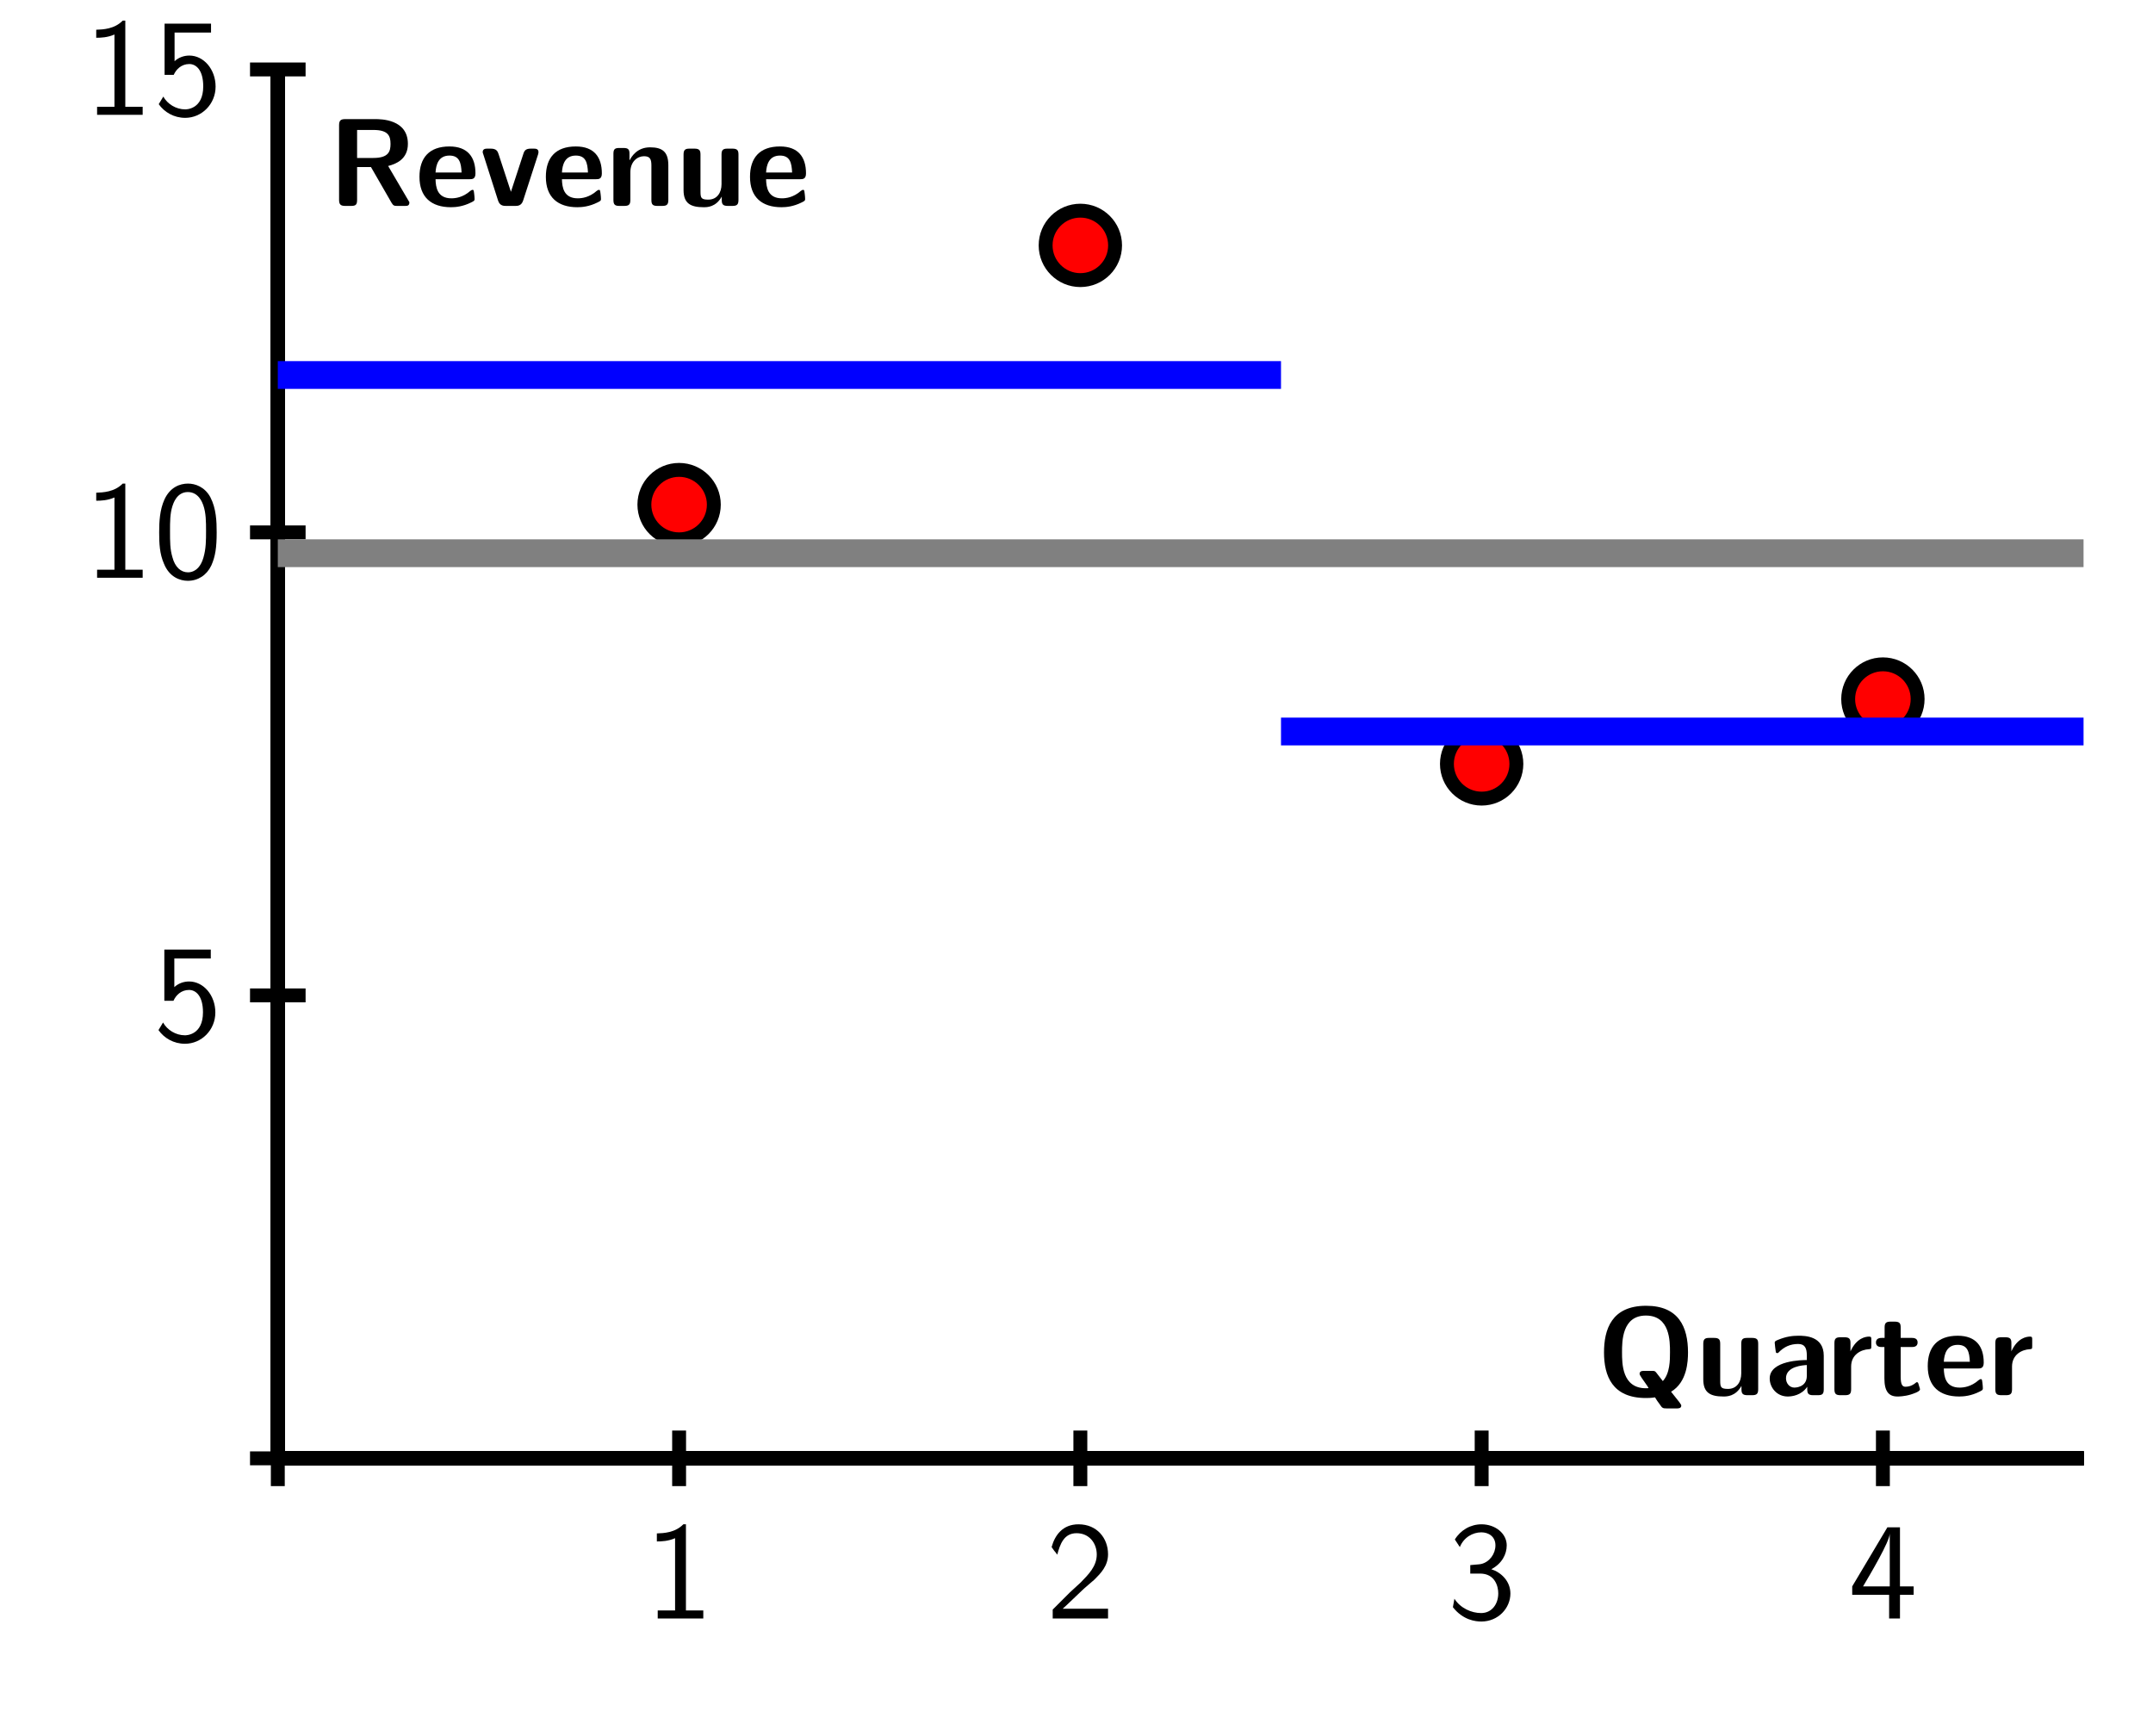 <?xml version="1.0" encoding="UTF-8"?>
<svg xmlns="http://www.w3.org/2000/svg" xmlns:xlink="http://www.w3.org/1999/xlink" width="155pt" height="125pt" viewBox="0 0 155 125" version="1.1">
<defs>
<g>
<symbol overflow="visible" id="glyph0-0">
<path style="stroke:none;" d=""/>
</symbol>
<symbol overflow="visible" id="glyph0-1">
<path style="stroke:none;" d="M 2.984 -6.781 L 2.797 -6.781 C 2.203 -6.172 1.375 -6.141 0.891 -6.125 L 0.891 -5.547 C 1.219 -5.547 1.703 -5.562 2.203 -5.781 L 2.203 -0.578 L 0.953 -0.578 L 0.953 0 L 4.234 0 L 4.234 -0.578 L 2.984 -0.578 Z M 2.984 -6.781 "/>
</symbol>
<symbol overflow="visible" id="glyph0-2">
<path style="stroke:none;" d="M 1.734 -1.875 L 0.5 -0.641 L 0.5 0 L 4.484 0 L 4.484 -0.703 L 2.672 -0.703 C 2.547 -0.703 2.438 -0.703 2.312 -0.703 L 1.219 -0.703 C 1.547 -0.984 2.297 -1.734 2.609 -2.016 C 2.797 -2.203 3.312 -2.625 3.5 -2.797 C 3.953 -3.25 4.484 -3.781 4.484 -4.625 C 4.484 -5.781 3.688 -6.781 2.359 -6.781 C 1.219 -6.781 0.656 -6 0.422 -5.141 C 0.547 -4.969 0.594 -4.906 0.609 -4.875 C 0.625 -4.859 0.734 -4.734 0.828 -4.594 C 1.031 -5.359 1.312 -6.141 2.219 -6.141 C 3.156 -6.141 3.672 -5.391 3.672 -4.609 C 3.672 -3.766 3.094 -3.188 2.516 -2.594 Z M 1.734 -1.875 "/>
</symbol>
<symbol overflow="visible" id="glyph0-3">
<path style="stroke:none;" d="M 0.922 -5.141 C 1.203 -5.844 1.859 -6.203 2.469 -6.203 C 2.984 -6.203 3.484 -5.906 3.484 -5.266 C 3.484 -4.656 3.062 -4.062 2.453 -3.922 C 2.406 -3.906 2.375 -3.906 1.672 -3.844 L 1.672 -3.234 L 2.375 -3.234 C 3.453 -3.234 3.688 -2.312 3.688 -1.812 C 3.688 -1.031 3.219 -0.391 2.453 -0.391 C 1.766 -0.391 0.969 -0.734 0.531 -1.422 L 0.422 -0.812 C 1.156 0.125 2.062 0.219 2.469 0.219 C 3.688 0.219 4.562 -0.75 4.562 -1.797 C 4.562 -2.703 3.875 -3.328 3.188 -3.547 C 3.953 -3.953 4.297 -4.625 4.297 -5.266 C 4.297 -6.125 3.469 -6.781 2.484 -6.781 C 1.703 -6.781 0.984 -6.375 0.562 -5.688 Z M 0.922 -5.141 "/>
</symbol>
<symbol overflow="visible" id="glyph0-4">
<path style="stroke:none;" d="M 3.719 -1.703 L 4.703 -1.703 L 4.703 -2.312 L 3.719 -2.312 L 3.719 -6.562 L 2.812 -6.562 L 0.281 -2.312 L 0.281 -1.703 L 2.938 -1.703 L 2.938 0 L 3.719 0 Z M 1.062 -2.312 C 1.578 -3.188 2.984 -5.547 2.984 -6.125 L 2.984 -2.312 Z M 1.062 -2.312 "/>
</symbol>
<symbol overflow="visible" id="glyph0-5">
<path style="stroke:none;" d="M 1.531 -5.922 L 4.156 -5.922 L 4.156 -6.562 L 0.812 -6.562 L 0.812 -2.875 L 1.469 -2.875 C 1.641 -3.266 2.016 -3.656 2.594 -3.656 C 3.062 -3.656 3.594 -3.25 3.594 -2.047 C 3.594 -0.391 2.375 -0.391 2.297 -0.391 C 1.625 -0.391 1.016 -0.781 0.719 -1.312 L 0.391 -0.766 C 0.797 -0.188 1.484 0.219 2.297 0.219 C 3.484 0.219 4.484 -0.766 4.484 -2.031 C 4.484 -3.281 3.625 -4.266 2.594 -4.266 C 2.203 -4.266 1.812 -4.125 1.531 -3.859 Z M 1.531 -5.922 "/>
</symbol>
<symbol overflow="visible" id="glyph0-6">
<path style="stroke:none;" d="M 4.562 -3.266 C 4.562 -4.047 4.531 -4.984 4.109 -5.797 C 3.703 -6.547 3.016 -6.781 2.5 -6.781 C 1.906 -6.781 1.203 -6.516 0.797 -5.625 C 0.469 -4.891 0.422 -4.062 0.422 -3.266 C 0.422 -2.469 0.453 -1.734 0.766 -1.016 C 1.156 -0.047 1.922 0.219 2.484 0.219 C 3.219 0.219 3.844 -0.188 4.172 -0.875 C 4.469 -1.531 4.562 -2.188 4.562 -3.266 Z M 2.5 -0.391 C 1.984 -0.391 1.562 -0.766 1.375 -1.484 C 1.203 -2.062 1.203 -2.594 1.203 -3.375 C 1.203 -4.016 1.203 -4.609 1.375 -5.156 C 1.438 -5.344 1.688 -6.172 2.484 -6.172 C 3.266 -6.172 3.531 -5.406 3.594 -5.234 C 3.797 -4.672 3.797 -4 3.797 -3.375 C 3.797 -2.719 3.797 -2.094 3.609 -1.453 C 3.344 -0.547 2.812 -0.391 2.5 -0.391 Z M 2.5 -0.391 "/>
</symbol>
<symbol overflow="visible" id="glyph1-0">
<path style="stroke:none;" d=""/>
</symbol>
<symbol overflow="visible" id="glyph1-1">
<path style="stroke:none;" d="M 5.781 0.953 C 5.891 0.953 6.109 0.953 6.109 0.75 C 6.109 0.688 6.078 0.672 5.969 0.5 L 5.375 -0.25 C 6.531 -0.938 6.594 -2.438 6.594 -3.078 C 6.594 -4.891 5.938 -6.438 3.578 -6.438 C 1.078 -6.438 0.547 -4.719 0.547 -3.078 C 0.547 -1.391 1.141 0.203 3.562 0.203 C 3.719 0.203 3.922 0.203 4.219 0.156 C 4.312 0.312 4.422 0.484 4.547 0.641 C 4.734 0.922 4.766 0.953 5.062 0.953 Z M 3.438 -1.75 C 3.312 -1.75 3.109 -1.75 3.109 -1.531 C 3.109 -1.438 3.406 -1.031 3.562 -0.812 C 3.594 -0.766 3.75 -0.547 3.75 -0.516 C 3.75 -0.5 3.594 -0.5 3.562 -0.5 C 1.844 -0.5 1.844 -2.281 1.844 -3.094 C 1.844 -3.875 1.844 -5.734 3.562 -5.734 C 5.297 -5.734 5.297 -3.891 5.297 -3.094 C 5.297 -2.516 5.297 -1.578 4.781 -1.016 L 4.297 -1.641 C 4.203 -1.75 4.172 -1.75 3.984 -1.75 Z M 3.438 -1.75 "/>
</symbol>
<symbol overflow="visible" id="glyph1-2">
<path style="stroke:none;" d="M 4.5 -3.688 C 4.5 -3.984 4.438 -4.125 4.062 -4.125 L 3.703 -4.125 C 3.359 -4.125 3.281 -4 3.281 -3.688 L 3.281 -1.562 C 3.281 -0.969 2.969 -0.453 2.328 -0.453 C 1.812 -0.453 1.766 -0.578 1.766 -1.047 L 1.766 -3.688 C 1.766 -3.984 1.703 -4.125 1.328 -4.125 L 0.969 -4.125 C 0.641 -4.125 0.547 -4.016 0.547 -3.688 L 0.547 -1.141 C 0.547 -0.172 1.062 0.094 2 0.094 C 2.234 0.094 2.875 0.094 3.297 -0.672 L 3.297 -0.438 C 3.297 -0.141 3.359 0 3.734 0 L 4.062 0 C 4.406 0 4.5 -0.109 4.5 -0.438 Z M 4.5 -3.688 "/>
</symbol>
<symbol overflow="visible" id="glyph1-3">
<path style="stroke:none;" d="M 4.172 -2.844 C 4.172 -4.266 2.812 -4.281 2.359 -4.281 C 1.938 -4.281 1.484 -4.234 0.875 -3.984 C 0.688 -3.906 0.641 -3.875 0.641 -3.781 C 0.641 -3.719 0.703 -3.188 0.719 -3.125 C 0.719 -3.062 0.766 -3.031 0.828 -3.031 C 0.875 -3.031 0.906 -3.047 0.922 -3.078 C 1.312 -3.484 1.766 -3.688 2.328 -3.688 C 2.812 -3.688 2.953 -3.391 2.953 -2.859 L 2.953 -2.531 C 2.641 -2.531 0.281 -2.516 0.281 -1.203 C 0.281 -0.562 0.781 0.094 1.578 0.094 C 1.875 0.094 2.562 0.016 2.984 -0.609 L 2.984 -0.438 C 2.984 -0.141 3.047 0 3.406 0 L 3.75 0 C 4.094 0 4.172 -0.109 4.172 -0.438 Z M 2.953 -1.391 C 2.953 -0.547 2.094 -0.547 2.062 -0.547 C 1.688 -0.547 1.453 -0.875 1.453 -1.219 C 1.453 -2.094 2.703 -2.156 2.953 -2.172 Z M 2.953 -1.391 "/>
</symbol>
<symbol overflow="visible" id="glyph1-4">
<path style="stroke:none;" d="M 1.75 -2.062 C 1.75 -2.922 2.453 -3.281 3.031 -3.312 C 3.188 -3.328 3.203 -3.328 3.203 -3.562 L 3.203 -3.984 C 3.203 -4.156 3.203 -4.219 3.047 -4.219 C 2.797 -4.219 2.141 -4.125 1.703 -3.156 L 1.703 -3.75 C 1.703 -4.031 1.641 -4.172 1.266 -4.172 L 0.984 -4.172 C 0.656 -4.172 0.547 -4.078 0.547 -3.75 L 0.547 -0.438 C 0.547 -0.109 0.641 0 0.984 0 L 1.312 0 C 1.656 0 1.75 -0.109 1.75 -0.438 Z M 1.75 -2.062 "/>
</symbol>
<symbol overflow="visible" id="glyph1-5">
<path style="stroke:none;" d="M 1.969 -3.469 L 2.766 -3.469 C 2.875 -3.469 3.188 -3.469 3.188 -3.797 C 3.188 -4.125 2.875 -4.125 2.766 -4.125 L 1.969 -4.125 L 1.969 -4.875 C 1.969 -5.156 1.906 -5.297 1.531 -5.297 L 1.25 -5.297 C 0.922 -5.297 0.812 -5.203 0.812 -4.875 L 0.812 -4.125 L 0.609 -4.125 C 0.516 -4.125 0.188 -4.125 0.188 -3.797 C 0.188 -3.469 0.5 -3.469 0.609 -3.469 L 0.797 -3.469 L 0.797 -1.203 C 0.797 -0.281 1.109 0.094 1.734 0.094 C 1.812 0.094 2.219 0.094 2.688 -0.047 C 2.828 -0.094 3.359 -0.25 3.359 -0.422 C 3.359 -0.453 3.344 -0.516 3.281 -0.703 C 3.234 -0.875 3.219 -0.938 3.141 -0.938 C 3.094 -0.938 3.094 -0.922 3.031 -0.875 C 2.938 -0.797 2.688 -0.609 2.312 -0.609 C 2.094 -0.609 1.969 -0.75 1.969 -1.344 Z M 1.969 -3.469 "/>
</symbol>
<symbol overflow="visible" id="glyph1-6">
<path style="stroke:none;" d="M 3.875 -1.922 C 4.094 -1.922 4.312 -1.938 4.312 -2.344 C 4.312 -3.5 3.766 -4.281 2.438 -4.281 C 0.984 -4.281 0.281 -3.469 0.281 -2.094 C 0.281 -0.625 1.141 0.094 2.547 0.094 C 2.891 0.094 3.406 0.047 4 -0.25 C 4.188 -0.344 4.25 -0.375 4.25 -0.484 C 4.25 -0.547 4.234 -0.797 4.219 -0.875 C 4.188 -1.156 4.172 -1.156 4.094 -1.156 C 4.062 -1.156 4.047 -1.156 3.938 -1.078 C 3.406 -0.609 2.875 -0.547 2.578 -0.547 C 1.562 -0.547 1.453 -1.344 1.438 -1.922 Z M 1.438 -2.406 C 1.469 -2.953 1.641 -3.625 2.438 -3.625 C 3.156 -3.625 3.281 -3.109 3.312 -2.406 Z M 1.438 -2.406 "/>
</symbol>
<symbol overflow="visible" id="glyph1-7">
<path style="stroke:none;" d="M 4.344 -2.875 C 4.906 -3.016 5.766 -3.359 5.766 -4.469 C 5.766 -6.25 3.812 -6.25 3.406 -6.25 L 1.25 -6.25 C 0.922 -6.25 0.812 -6.141 0.812 -5.812 L 0.812 -0.438 C 0.812 -0.109 0.922 0 1.25 0 L 1.688 0 C 2.031 0 2.109 -0.109 2.109 -0.438 L 2.109 -2.797 L 3.109 -2.797 L 4.594 -0.219 C 4.719 0 4.812 0 5.016 0 L 5.547 0 C 5.719 0 5.875 0 5.875 -0.266 Z M 2.109 -3.453 L 2.109 -5.469 L 3.281 -5.469 C 4.328 -5.469 4.516 -5.062 4.516 -4.469 C 4.516 -3.938 4.391 -3.453 3.281 -3.453 Z M 2.109 -3.453 "/>
</symbol>
<symbol overflow="visible" id="glyph1-8">
<path style="stroke:none;" d="M 4.219 -3.703 C 4.25 -3.828 4.25 -3.844 4.25 -3.875 C 4.25 -4.125 4.031 -4.125 3.891 -4.125 L 3.703 -4.125 C 3.328 -4.125 3.234 -3.984 3.156 -3.734 L 2.266 -1.016 L 1.375 -3.734 C 1.312 -3.922 1.234 -4.125 0.812 -4.125 L 0.594 -4.125 C 0.453 -4.125 0.234 -4.125 0.234 -3.875 C 0.234 -3.844 0.234 -3.828 0.281 -3.703 L 1.344 -0.375 C 1.469 0 1.75 0 1.922 0 L 2.578 0 C 2.734 0 3.016 0 3.141 -0.375 Z M 4.219 -3.703 "/>
</symbol>
<symbol overflow="visible" id="glyph1-9">
<path style="stroke:none;" d="M 4.5 -2.922 C 4.5 -3.859 4.109 -4.219 3.188 -4.219 C 2.234 -4.219 1.844 -3.531 1.719 -3.297 L 1.703 -3.297 L 1.703 -3.75 C 1.703 -4.031 1.641 -4.172 1.281 -4.172 L 0.969 -4.172 C 0.641 -4.172 0.547 -4.078 0.547 -3.75 L 0.547 -0.438 C 0.547 -0.109 0.641 0 0.969 0 L 1.328 0 C 1.672 0 1.766 -0.109 1.766 -0.438 L 1.766 -2.422 C 1.766 -3.203 2.281 -3.578 2.75 -3.578 C 3.188 -3.578 3.281 -3.359 3.281 -2.906 L 3.281 -0.438 C 3.281 -0.141 3.344 0 3.703 0 L 4.062 0 C 4.406 0 4.5 -0.109 4.5 -0.438 Z M 4.5 -2.922 "/>
</symbol>
</g>
</defs>
<g id="surface1">
<path style="fill:none;stroke-width:10;stroke-linecap:butt;stroke-linejoin:miter;stroke:rgb(0%,0%,0%);stroke-opacity:1;stroke-miterlimit:10;" d="M 200 200 L 1500 200 M 200 200 L 200 1200 " transform="matrix(0.1,0,0,-0.1,0,125)"/>
<path style="fill:none;stroke-width:10;stroke-linecap:butt;stroke-linejoin:miter;stroke:rgb(0%,0%,0%);stroke-opacity:1;stroke-miterlimit:10;" d="M 200 200 L 1500 200 M 200 200 L 200 1200 M 200 180 L 200 220 " transform="matrix(0.1,0,0,-0.1,0,125)"/>
<path style="fill:none;stroke-width:10;stroke-linecap:butt;stroke-linejoin:miter;stroke:rgb(0%,0%,0%);stroke-opacity:1;stroke-miterlimit:10;" d="M 200 200 L 1500 200 M 200 200 L 200 1200 M 488.906 180 L 488.906 220 " transform="matrix(0.1,0,0,-0.1,0,125)"/>
<path style="fill:none;stroke-width:10;stroke-linecap:butt;stroke-linejoin:miter;stroke:rgb(0%,0%,0%);stroke-opacity:1;stroke-miterlimit:10;" d="M 200 200 L 1500 200 M 200 200 L 200 1200 M 777.773 180 L 777.773 220 " transform="matrix(0.1,0,0,-0.1,0,125)"/>
<path style="fill:none;stroke-width:10;stroke-linecap:butt;stroke-linejoin:miter;stroke:rgb(0%,0%,0%);stroke-opacity:1;stroke-miterlimit:10;" d="M 200 200 L 1500 200 M 200 200 L 200 1200 M 1066.68 180 L 1066.68 220 " transform="matrix(0.1,0,0,-0.1,0,125)"/>
<path style="fill:none;stroke-width:10;stroke-linecap:butt;stroke-linejoin:miter;stroke:rgb(0%,0%,0%);stroke-opacity:1;stroke-miterlimit:10;" d="M 200 200 L 1500 200 M 200 200 L 200 1200 M 1355.547 180 L 1355.547 220 " transform="matrix(0.1,0,0,-0.1,0,125)"/>
<path style="fill:none;stroke-width:10;stroke-linecap:butt;stroke-linejoin:miter;stroke:rgb(0%,0%,0%);stroke-opacity:1;stroke-miterlimit:10;" d="M 200 200 L 1500 200 M 200 200 L 200 1200 M 180 200 L 220 200 " transform="matrix(0.1,0,0,-0.1,0,125)"/>
<path style="fill:none;stroke-width:10;stroke-linecap:butt;stroke-linejoin:miter;stroke:rgb(0%,0%,0%);stroke-opacity:1;stroke-miterlimit:10;" d="M 200 200 L 1500 200 M 200 200 L 200 1200 M 180 533.32 L 220 533.32 " transform="matrix(0.1,0,0,-0.1,0,125)"/>
<path style="fill:none;stroke-width:10;stroke-linecap:butt;stroke-linejoin:miter;stroke:rgb(0%,0%,0%);stroke-opacity:1;stroke-miterlimit:10;" d="M 200 200 L 1500 200 M 200 200 L 200 1200 M 180 866.68 L 220 866.68 " transform="matrix(0.1,0,0,-0.1,0,125)"/>
<path style="fill:none;stroke-width:10;stroke-linecap:butt;stroke-linejoin:miter;stroke:rgb(0%,0%,0%);stroke-opacity:1;stroke-miterlimit:10;" d="M 200 200 L 1500 200 M 200 200 L 200 1200 M 180 1200 L 220 1200 " transform="matrix(0.1,0,0,-0.1,0,125)"/>
<g style="fill:rgb(0%,0%,0%);fill-opacity:1;">
  <use xlink:href="#glyph0-1" x="46.398" y="116.531"/>
</g>
<g style="fill:rgb(0%,0%,0%);fill-opacity:1;">
  <use xlink:href="#glyph0-2" x="75.287" y="116.531"/>
</g>
<g style="fill:rgb(0%,0%,0%);fill-opacity:1;">
  <use xlink:href="#glyph0-3" x="104.176" y="116.531"/>
</g>
<g style="fill:rgb(0%,0%,0%);fill-opacity:1;">
  <use xlink:href="#glyph0-4" x="133.065" y="116.531"/>
</g>
<g style="fill:rgb(0%,0%,0%);fill-opacity:1;">
  <use xlink:href="#glyph0-5" x="11.019" y="74.932"/>
</g>
<g style="fill:rgb(0%,0%,0%);fill-opacity:1;">
  <use xlink:href="#glyph0-1" x="6.037" y="41.599"/>
  <use xlink:href="#glyph0-6" x="11.037" y="41.599"/>
</g>
<g style="fill:rgb(0%,0%,0%);fill-opacity:1;">
  <use xlink:href="#glyph0-1" x="6.037" y="8.266"/>
  <use xlink:href="#glyph0-5" x="11.037" y="8.266"/>
</g>
<path style=" stroke:none;fill-rule:nonzero;fill:rgb(100%,0%,0%);fill-opacity:1;" d="M 51.391 36.332 C 51.391 34.953 50.27 33.832 48.891 33.832 C 47.508 33.832 46.391 34.953 46.391 36.332 C 46.391 37.715 47.508 38.832 48.891 38.832 C 50.27 38.832 51.391 37.715 51.391 36.332 "/>
<path style="fill:none;stroke-width:10;stroke-linecap:butt;stroke-linejoin:miter;stroke:rgb(0%,0%,0%);stroke-opacity:1;stroke-miterlimit:10;" d="M 513.906 886.68 C 513.906 900.469 502.695 911.68 488.906 911.68 C 475.078 911.68 463.906 900.469 463.906 886.68 C 463.906 872.852 475.078 861.68 488.906 861.68 C 502.695 861.68 513.906 872.852 513.906 886.68 Z M 513.906 886.68 " transform="matrix(0.1,0,0,-0.1,0,125)"/>
<path style=" stroke:none;fill-rule:nonzero;fill:rgb(100%,0%,0%);fill-opacity:1;" d="M 80.277 17.668 C 80.277 16.285 79.16 15.168 77.777 15.168 C 76.398 15.168 75.277 16.285 75.277 17.668 C 75.277 19.047 76.398 20.168 77.777 20.168 C 79.16 20.168 80.277 19.047 80.277 17.668 "/>
<path style="fill:none;stroke-width:10;stroke-linecap:butt;stroke-linejoin:miter;stroke:rgb(0%,0%,0%);stroke-opacity:1;stroke-miterlimit:10;" d="M 802.773 1073.32 C 802.773 1087.148 791.602 1098.32 777.773 1098.32 C 763.984 1098.32 752.773 1087.148 752.773 1073.32 C 752.773 1059.531 763.984 1048.32 777.773 1048.32 C 791.602 1048.32 802.773 1059.531 802.773 1073.32 Z M 802.773 1073.32 " transform="matrix(0.1,0,0,-0.1,0,125)"/>
<path style=" stroke:none;fill-rule:nonzero;fill:rgb(100%,0%,0%);fill-opacity:1;" d="M 109.168 55 C 109.168 53.617 108.047 52.5 106.668 52.5 C 105.285 52.5 104.168 53.617 104.168 55 C 104.168 56.383 105.285 57.5 106.668 57.5 C 108.047 57.5 109.168 56.383 109.168 55 "/>
<path style="fill:none;stroke-width:10;stroke-linecap:butt;stroke-linejoin:miter;stroke:rgb(0%,0%,0%);stroke-opacity:1;stroke-miterlimit:10;" d="M 1091.68 700 C 1091.68 713.828 1080.469 725 1066.68 725 C 1052.852 725 1041.68 713.828 1041.68 700 C 1041.68 686.172 1052.852 675 1066.68 675 C 1080.469 675 1091.68 686.172 1091.68 700 Z M 1091.68 700 " transform="matrix(0.1,0,0,-0.1,0,125)"/>
<path style=" stroke:none;fill-rule:nonzero;fill:rgb(100%,0%,0%);fill-opacity:1;" d="M 138.055 50.332 C 138.055 48.953 136.938 47.832 135.555 47.832 C 134.176 47.832 133.055 48.953 133.055 50.332 C 133.055 51.715 134.176 52.832 135.555 52.832 C 136.938 52.832 138.055 51.715 138.055 50.332 "/>
<path style="fill:none;stroke-width:10;stroke-linecap:butt;stroke-linejoin:miter;stroke:rgb(0%,0%,0%);stroke-opacity:1;stroke-miterlimit:10;" d="M 1380.547 746.68 C 1380.547 760.469 1369.375 771.68 1355.547 771.68 C 1341.758 771.68 1330.547 760.469 1330.547 746.68 C 1330.547 732.852 1341.758 721.68 1355.547 721.68 C 1369.375 721.68 1380.547 732.852 1380.547 746.68 Z M 1380.547 746.68 " transform="matrix(0.1,0,0,-0.1,0,125)"/>
<path style="fill:none;stroke-width:20;stroke-linecap:butt;stroke-linejoin:miter;stroke:rgb(50%,50%,50%);stroke-opacity:1;stroke-miterlimit:10;" d="M 200 851.68 L 1500 851.68 " transform="matrix(0.1,0,0,-0.1,0,125)"/>
<path style="fill:none;stroke-width:20;stroke-linecap:butt;stroke-linejoin:miter;stroke:rgb(0%,0%,100%);stroke-opacity:1;stroke-miterlimit:10;" d="M 200 980 L 922.227 980 " transform="matrix(0.1,0,0,-0.1,0,125)"/>
<path style="fill:none;stroke-width:20;stroke-linecap:butt;stroke-linejoin:miter;stroke:rgb(0%,0%,100%);stroke-opacity:1;stroke-miterlimit:10;" d="M 922.227 723.32 L 1500 723.32 " transform="matrix(0.1,0,0,-0.1,0,125)"/>
<g style="fill:rgb(0%,0%,0%);fill-opacity:1;">
  <use xlink:href="#glyph1-1" x="114.93" y="100.454"/>
  <use xlink:href="#glyph1-2" x="122.076" y="100.454"/>
  <use xlink:href="#glyph1-3" x="127.125" y="100.454"/>
</g>
<g style="fill:rgb(0%,0%,0%);fill-opacity:1;">
  <use xlink:href="#glyph1-4" x="131.518" y="100.454"/>
  <use xlink:href="#glyph1-5" x="134.866" y="100.454"/>
  <use xlink:href="#glyph1-6" x="138.502" y="100.454"/>
  <use xlink:href="#glyph1-4" x="143.101" y="100.454"/>
</g>
<g style="fill:rgb(0%,0%,0%);fill-opacity:1;">
  <use xlink:href="#glyph1-7" x="23.599" y="14.826"/>
  <use xlink:href="#glyph1-6" x="29.918" y="14.826"/>
  <use xlink:href="#glyph1-8" x="34.517" y="14.826"/>
  <use xlink:href="#glyph1-6" x="39.017" y="14.826"/>
  <use xlink:href="#glyph1-9" x="43.615" y="14.826"/>
  <use xlink:href="#glyph1-2" x="48.664" y="14.826"/>
  <use xlink:href="#glyph1-6" x="53.714" y="14.826"/>
</g>
</g>
</svg>
